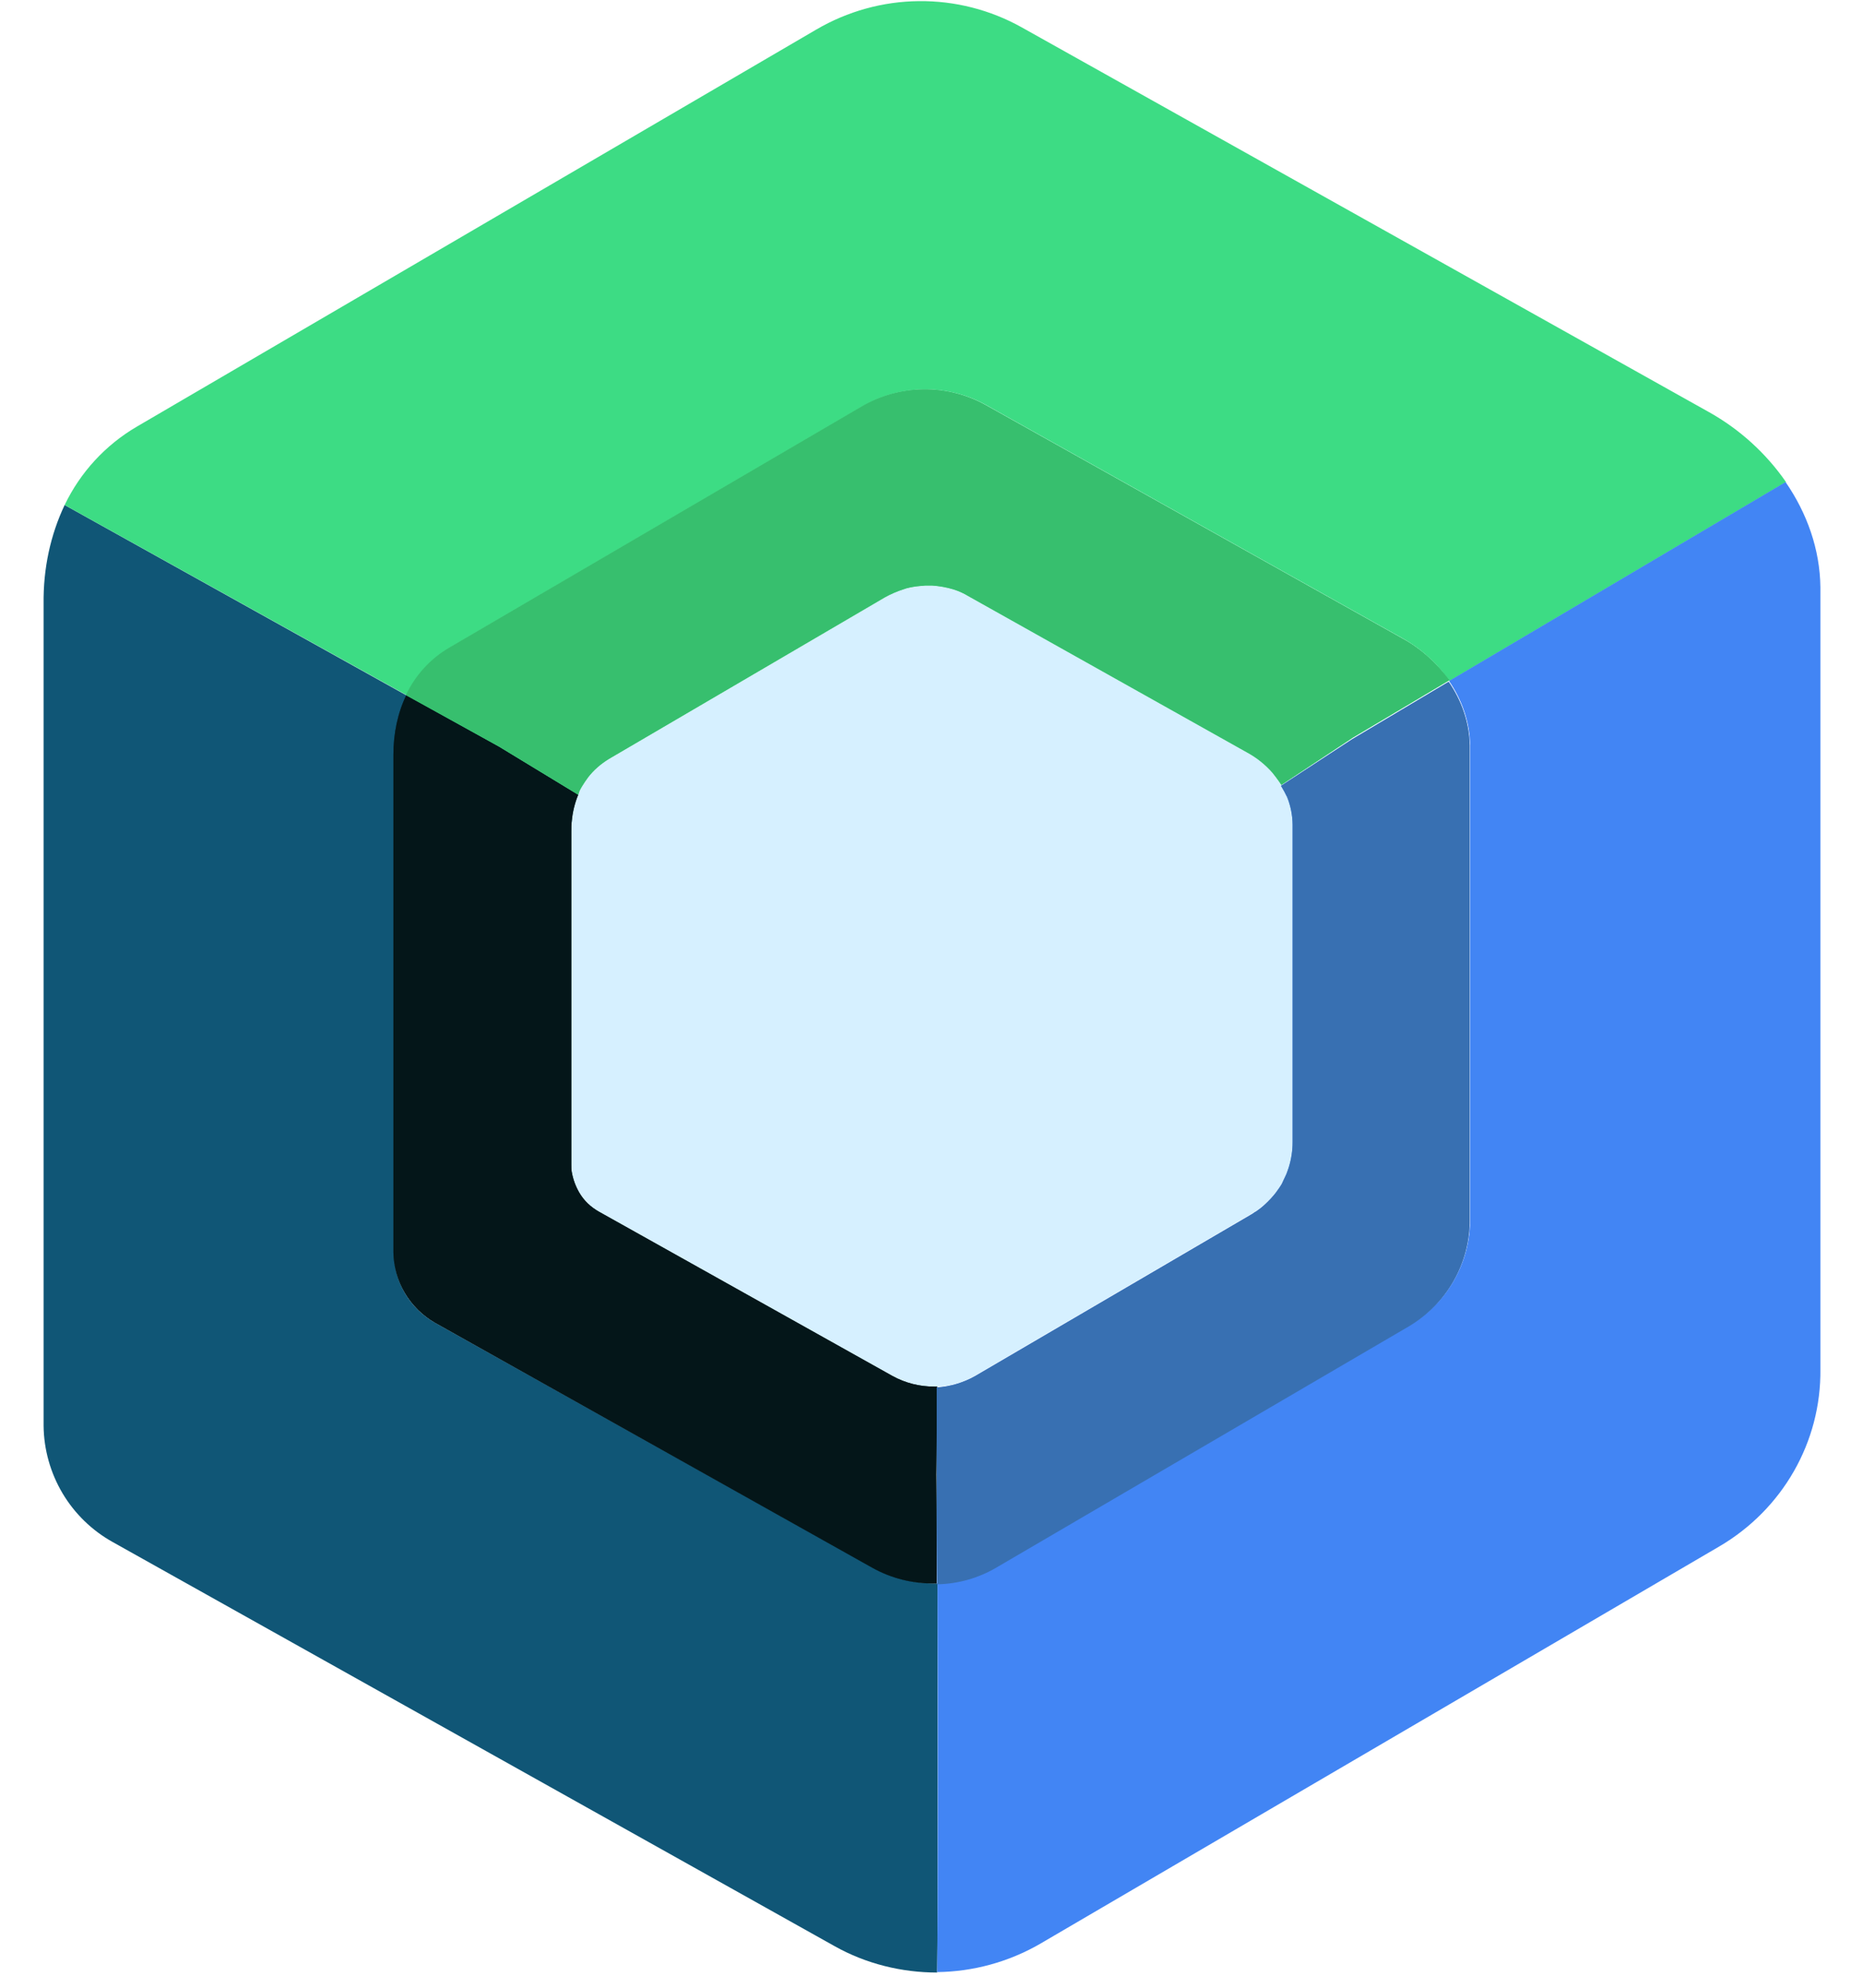 <svg width="30" height="32" viewBox="0 0 30 32" fill="none" xmlns="http://www.w3.org/2000/svg">
<path d="M9.319 19.194C9.262 19.095 9.222 18.985 9.202 18.872C9.224 18.985 9.264 19.094 9.319 19.194ZM9.464 19.373C9.519 19.428 9.582 19.475 9.651 19.51C9.582 19.474 9.519 19.428 9.464 19.373H9.464Z" fill="#083042"/>
<path d="M15.098 25.492H15.063C14.713 25.493 14.367 25.406 14.06 25.238L7.014 21.3C6.598 21.067 6.343 20.635 6.343 20.169V12.157C6.343 11.814 6.405 11.485 6.55 11.197L1.041 8.13C0.813 8.61 0.695 9.152 0.702 9.722V22.954C0.706 23.336 0.812 23.711 1.007 24.04C1.203 24.369 1.482 24.64 1.817 24.826L13.437 31.329C13.949 31.617 14.524 31.755 15.091 31.755V31.748C15.105 30.918 15.098 27.59 15.098 25.492Z" fill="#105676"/>
<path d="M20.628 12.65L20.586 12.588C20.551 12.54 20.517 12.499 20.483 12.451C20.517 12.492 20.551 12.541 20.586 12.588C20.603 12.607 20.617 12.627 20.628 12.65ZM14.828 9.44C14.863 9.44 14.891 9.433 14.926 9.433C14.891 9.44 14.856 9.44 14.828 9.44Z" fill="#3DDB85"/>
<path d="M6.543 11.189C6.698 10.869 6.943 10.602 7.25 10.421L13.88 6.545C14.183 6.367 14.528 6.271 14.88 6.268C15.233 6.264 15.58 6.353 15.887 6.525L22.587 10.277C22.887 10.445 23.145 10.68 23.341 10.963L28.76 7.76C28.438 7.296 28.014 6.911 27.521 6.635L16.454 0.441C15.948 0.158 15.376 0.012 14.796 0.018C14.215 0.024 13.647 0.182 13.146 0.475L2.204 6.868C1.699 7.163 1.294 7.603 1.041 8.13L6.543 11.189Z" fill="#3DDC84"/>
<path d="M9.332 12.733C9.346 12.705 9.36 12.678 9.374 12.658C9.36 12.685 9.346 12.705 9.332 12.733Z" fill="#3DDB85"/>
<path d="M28.753 7.76L23.334 10.963C23.541 11.265 23.666 11.621 23.673 11.985V19.613C23.677 19.962 23.588 20.306 23.415 20.61C23.243 20.914 22.992 21.166 22.69 21.341L16.06 25.217C15.767 25.388 15.436 25.482 15.097 25.492C15.105 27.584 15.105 30.911 15.091 31.741V31.748C15.672 31.741 16.241 31.585 16.745 31.295L27.687 24.895C28.705 24.298 29.328 23.214 29.314 22.041V9.454C29.307 8.844 29.099 8.261 28.753 7.76Z" fill="#4285F4"/>
<path d="M20.753 18.797C20.746 18.811 20.746 18.825 20.739 18.839C20.747 18.826 20.752 18.812 20.753 18.797ZM20.684 12.74C20.67 12.706 20.649 12.678 20.628 12.644C20.649 12.678 20.67 12.713 20.684 12.74ZM15.714 22.144L20.158 19.544L15.714 22.145V22.144ZM20.698 18.954C20.684 18.989 20.663 19.023 20.649 19.058C20.663 19.017 20.677 18.982 20.698 18.954Z" fill="#4285F4"/>
<path d="M9.312 12.794C9.256 12.928 9.221 13.069 9.208 13.213C9.201 13.268 9.201 13.323 9.201 13.385V18.755C9.201 18.796 9.201 18.831 9.208 18.872C9.222 18.988 9.264 19.098 9.326 19.195C9.368 19.263 9.416 19.318 9.465 19.373C9.52 19.428 9.582 19.475 9.651 19.51L14.372 22.151C14.577 22.264 14.808 22.323 15.043 22.322H15.091C15.312 22.315 15.526 22.251 15.714 22.137L20.158 19.537C20.185 19.524 20.206 19.503 20.234 19.489C20.282 19.455 20.331 19.421 20.372 19.379C20.438 19.32 20.497 19.256 20.552 19.187C20.587 19.139 20.621 19.092 20.649 19.043C20.67 19.009 20.684 18.975 20.697 18.94C20.711 18.907 20.732 18.865 20.746 18.824C20.753 18.81 20.753 18.796 20.76 18.783C20.802 18.65 20.823 18.511 20.822 18.371V13.261C20.822 13.165 20.808 13.076 20.788 12.987C20.774 12.925 20.753 12.87 20.732 12.815L20.691 12.733C20.677 12.698 20.656 12.671 20.635 12.637L20.594 12.575C20.559 12.527 20.524 12.486 20.49 12.438C20.377 12.306 20.241 12.197 20.088 12.115L15.597 9.598C15.52 9.555 15.438 9.518 15.354 9.488C15.242 9.454 15.126 9.434 15.008 9.427H14.918C14.884 9.427 14.856 9.427 14.822 9.433C14.742 9.441 14.663 9.454 14.586 9.475C14.572 9.481 14.559 9.481 14.545 9.489C14.441 9.516 14.344 9.564 14.247 9.619L9.804 12.219C9.675 12.294 9.562 12.395 9.471 12.514C9.437 12.562 9.402 12.61 9.374 12.658C9.361 12.685 9.347 12.706 9.333 12.733L9.312 12.794Z" fill="#D6F0FF"/>
<path d="M15.091 22.322H15.042C14.807 22.323 14.576 22.264 14.371 22.151L9.651 19.51C9.583 19.472 9.52 19.426 9.464 19.373C9.41 19.32 9.363 19.26 9.325 19.194C9.268 19.094 9.228 18.985 9.208 18.872C9.2 18.831 9.2 18.797 9.2 18.756V13.384C9.2 13.329 9.2 13.268 9.208 13.213C9.221 13.069 9.256 12.928 9.311 12.794L8.038 12.02L6.543 11.19C6.404 11.477 6.335 11.806 6.335 12.15V20.162C6.339 20.392 6.403 20.618 6.521 20.816C6.639 21.015 6.806 21.179 7.006 21.294L14.046 25.238C14.352 25.409 14.698 25.496 15.049 25.491H15.084C15.084 24.469 15.077 23.742 15.077 23.742L15.091 22.322Z" fill="#083042"/>
<path d="M15.091 22.322H15.042C14.807 22.323 14.576 22.264 14.371 22.151L9.651 19.51C9.583 19.472 9.52 19.426 9.464 19.373C9.41 19.32 9.363 19.26 9.325 19.194C9.268 19.094 9.228 18.985 9.208 18.872C9.2 18.831 9.2 18.797 9.2 18.756V13.384C9.2 13.329 9.2 13.268 9.208 13.213C9.221 13.069 9.256 12.928 9.311 12.794L8.038 12.02L6.543 11.19C6.404 11.477 6.335 11.806 6.335 12.15V20.162C6.339 20.392 6.403 20.618 6.521 20.816C6.639 21.015 6.806 21.179 7.006 21.294L14.046 25.238C14.352 25.409 14.698 25.496 15.049 25.491H15.084C15.084 24.469 15.077 23.742 15.077 23.742L15.091 22.322Z" fill="#041619"/>
<path d="M22.579 10.277L15.879 6.525C15.572 6.353 15.225 6.264 14.873 6.268C14.521 6.271 14.176 6.367 13.872 6.545L7.242 10.421C6.934 10.6 6.688 10.868 6.536 11.19L8.038 12.02L9.311 12.794L9.332 12.733C9.346 12.705 9.36 12.678 9.373 12.658C9.401 12.61 9.436 12.562 9.47 12.514C9.56 12.397 9.671 12.301 9.803 12.219L14.246 9.618C14.341 9.565 14.44 9.522 14.544 9.488C14.558 9.482 14.571 9.482 14.585 9.474C14.662 9.453 14.741 9.44 14.82 9.433C14.855 9.433 14.883 9.426 14.917 9.426H15.007C15.125 9.434 15.241 9.454 15.353 9.488C15.439 9.515 15.52 9.552 15.596 9.598L20.087 12.116C20.239 12.199 20.375 12.308 20.489 12.438C20.523 12.479 20.558 12.527 20.593 12.575L20.634 12.636L21.783 11.876L23.34 10.95C23.14 10.682 22.884 10.442 22.579 10.277Z" fill="#3DDB85"/>
<path d="M22.579 10.277L15.879 6.525C15.572 6.353 15.225 6.264 14.873 6.268C14.521 6.271 14.176 6.367 13.872 6.545L7.242 10.421C6.934 10.6 6.688 10.868 6.536 11.19L8.038 12.02L9.311 12.794L9.332 12.733C9.346 12.705 9.36 12.678 9.373 12.658C9.401 12.61 9.436 12.562 9.47 12.514C9.56 12.397 9.671 12.301 9.803 12.219L14.246 9.618C14.341 9.565 14.44 9.522 14.544 9.488C14.558 9.482 14.571 9.482 14.585 9.474C14.662 9.453 14.741 9.44 14.82 9.433C14.855 9.433 14.883 9.426 14.917 9.426H15.007C15.125 9.434 15.241 9.454 15.353 9.488C15.439 9.515 15.52 9.552 15.596 9.598L20.087 12.116C20.239 12.199 20.375 12.308 20.489 12.438C20.523 12.479 20.558 12.527 20.593 12.575L20.634 12.636L21.783 11.876L23.34 10.95C23.14 10.682 22.884 10.442 22.579 10.277Z" fill="#37BF6E"/>
<path d="M20.628 12.65C20.648 12.684 20.663 12.712 20.683 12.746L20.725 12.829C20.783 12.97 20.813 13.121 20.815 13.274V18.385C20.815 18.524 20.794 18.663 20.752 18.796C20.745 18.81 20.745 18.824 20.738 18.837C20.725 18.878 20.709 18.917 20.69 18.954C20.676 18.988 20.655 19.023 20.642 19.057C20.614 19.105 20.579 19.153 20.544 19.201C20.49 19.27 20.43 19.334 20.365 19.393C20.323 19.434 20.275 19.468 20.226 19.503C20.198 19.516 20.178 19.537 20.15 19.551L15.707 22.15C15.516 22.258 15.303 22.322 15.084 22.336V23.756C15.084 23.756 15.084 24.483 15.091 25.505C15.43 25.499 15.762 25.404 16.053 25.231L22.683 21.355C23.299 20.991 23.673 20.333 23.666 19.626V11.999C23.659 11.628 23.535 11.278 23.327 10.976L21.77 11.903L20.628 12.65Z" fill="#4285F4"/>
<path d="M20.628 12.65C20.648 12.684 20.663 12.712 20.683 12.746L20.725 12.829C20.783 12.97 20.813 13.121 20.815 13.274V18.385C20.815 18.524 20.794 18.663 20.752 18.796C20.745 18.81 20.745 18.824 20.738 18.837C20.725 18.878 20.709 18.917 20.69 18.954C20.676 18.988 20.655 19.023 20.642 19.057C20.614 19.105 20.579 19.153 20.544 19.201C20.49 19.27 20.43 19.334 20.365 19.393C20.323 19.434 20.275 19.468 20.226 19.503C20.198 19.516 20.178 19.537 20.15 19.551L15.707 22.15C15.516 22.258 15.303 22.322 15.084 22.336V23.756C15.084 23.756 15.084 24.483 15.091 25.505C15.43 25.499 15.762 25.404 16.053 25.231L22.683 21.355C23.299 20.991 23.673 20.333 23.666 19.626V11.999C23.659 11.628 23.535 11.278 23.327 10.976L21.77 11.903L20.628 12.65Z" fill="#3870B2"/>
<path d="M14.552 9.495C14.447 9.523 14.351 9.571 14.254 9.625L9.811 12.226L14.254 9.626C14.346 9.568 14.446 9.525 14.551 9.496L14.552 9.495Z" fill="#D6F0FF"/>
<path opacity="0.1" d="M14.552 9.495C14.447 9.523 14.351 9.571 14.254 9.625L9.811 12.226L14.254 9.626C14.346 9.568 14.446 9.525 14.551 9.496L14.552 9.495Z" fill="black"/>
<path d="M20.725 12.822C20.746 12.878 20.764 12.935 20.78 12.993C20.766 12.938 20.745 12.884 20.724 12.822H20.725Z" fill="#D6F0FF"/>
<path opacity="0.1" d="M20.725 12.822C20.746 12.878 20.764 12.935 20.78 12.993C20.766 12.938 20.745 12.884 20.724 12.822H20.725Z" fill="black"/>
</svg>
